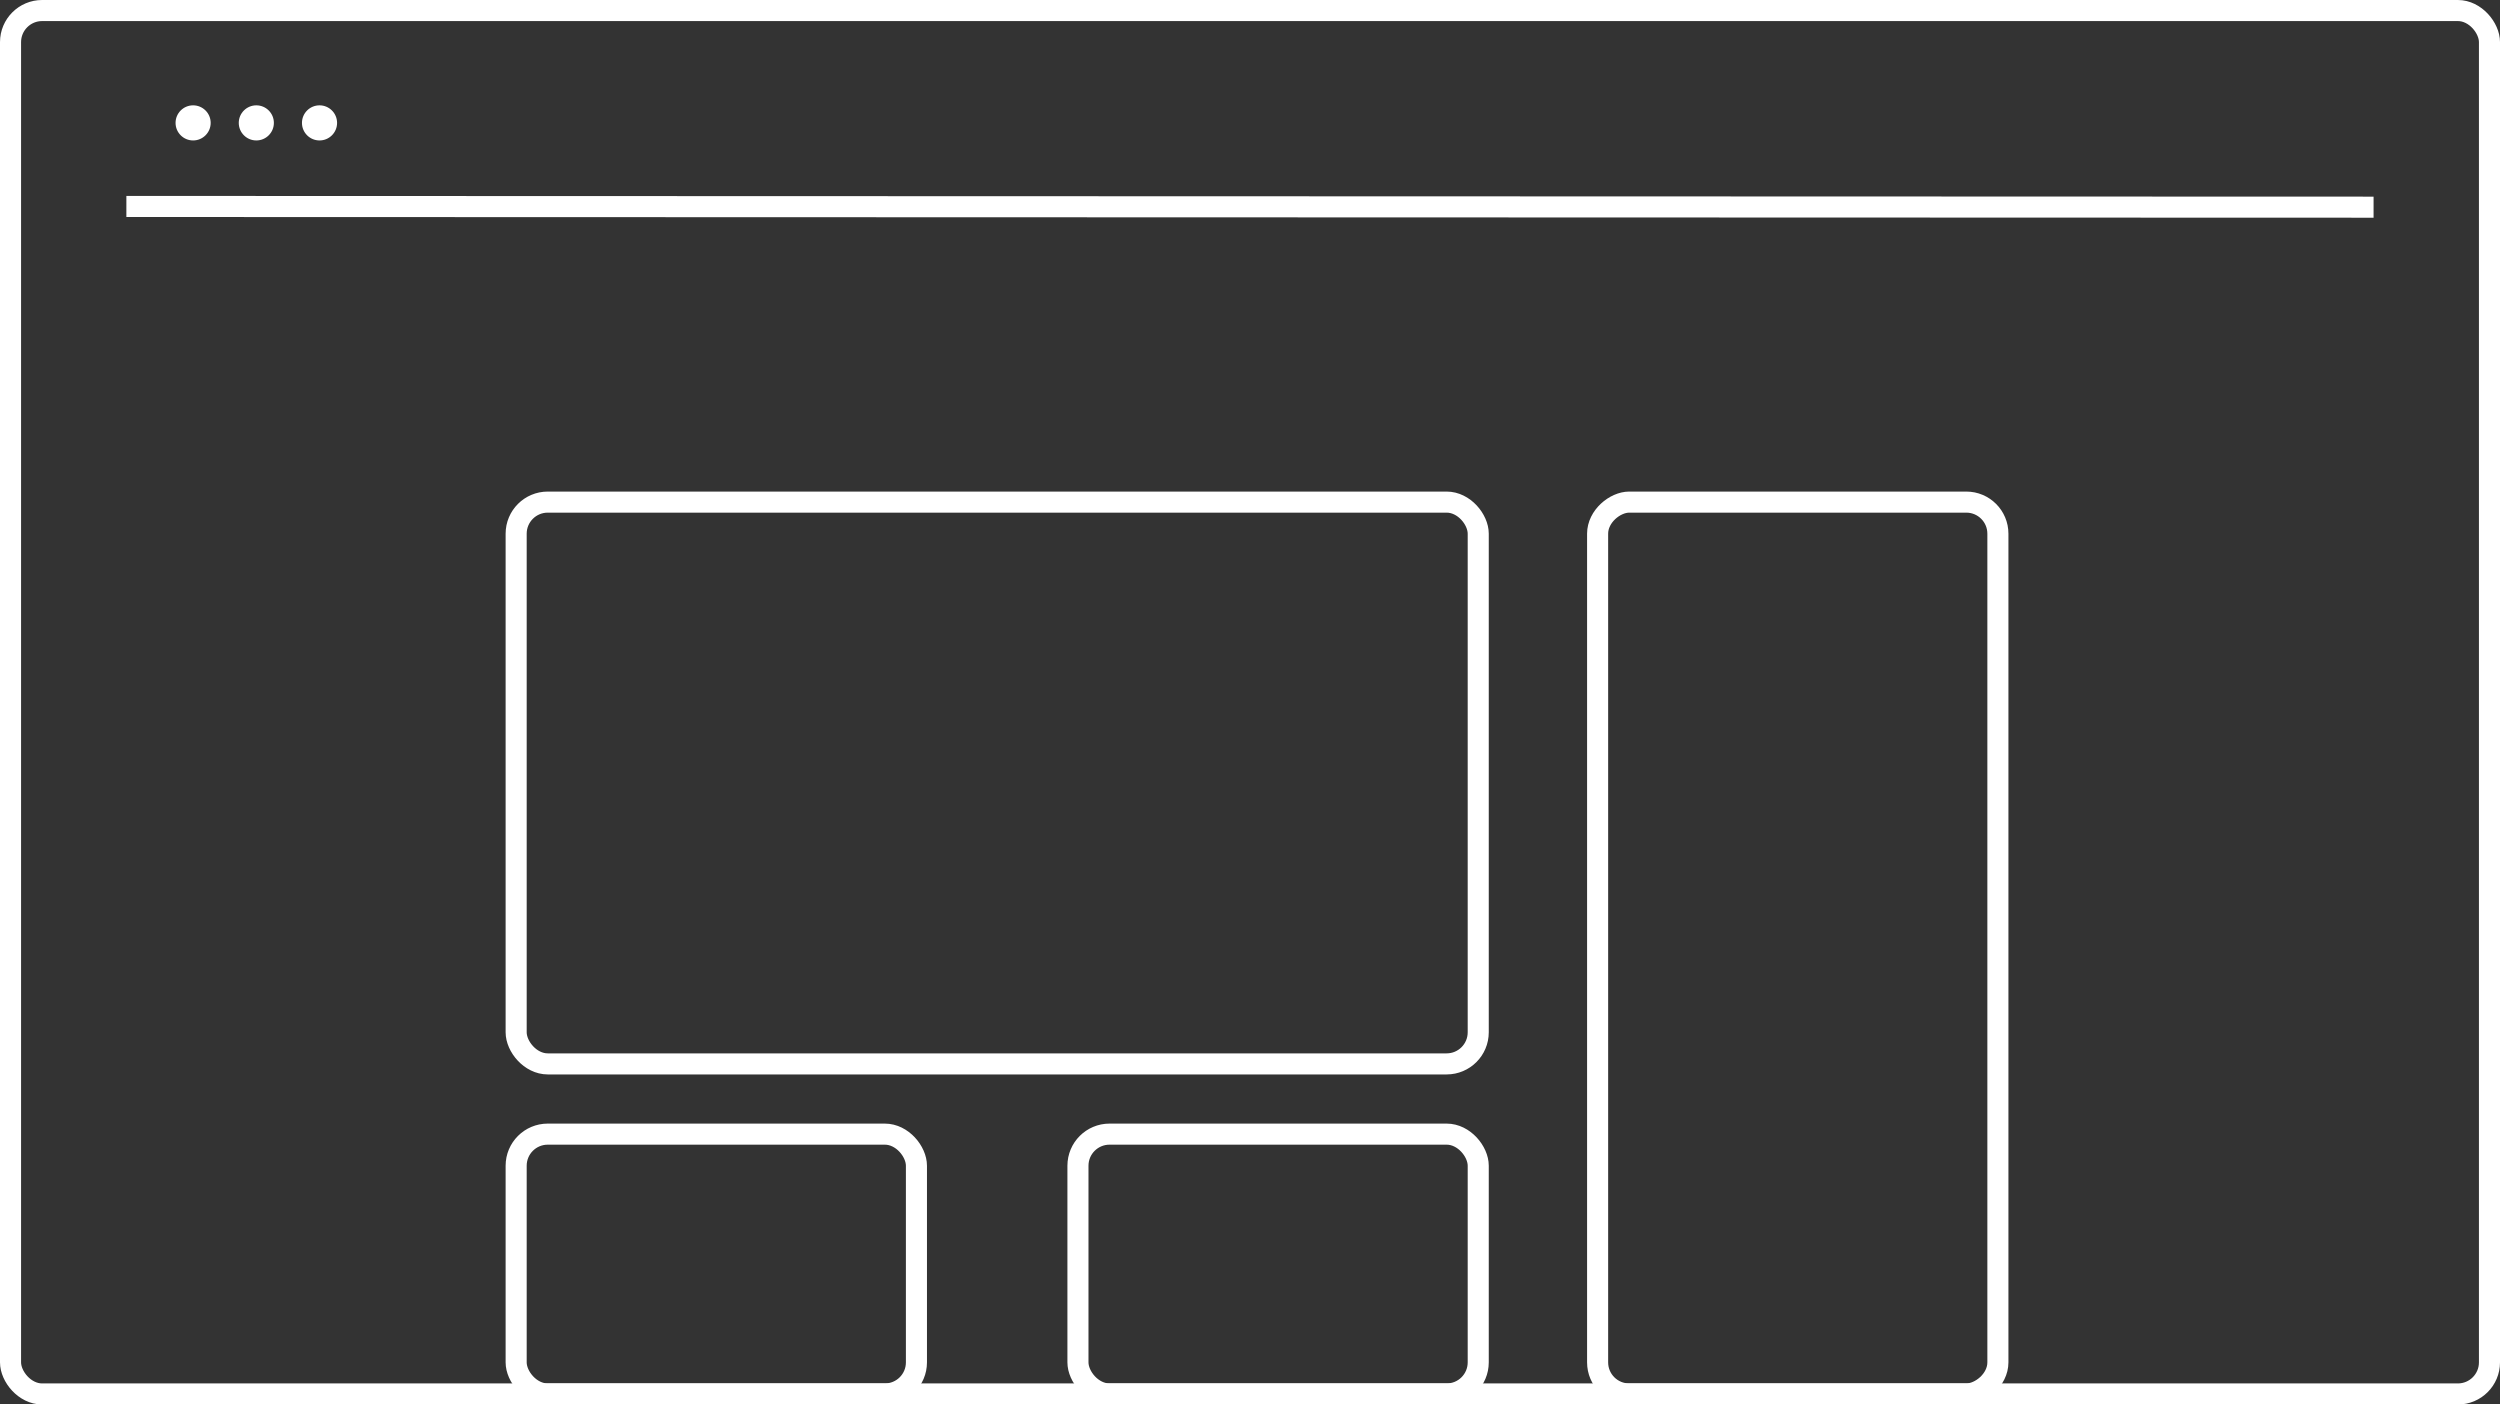 <svg width="356" height="200" viewBox="0 0 356 200" fill="none" xmlns="http://www.w3.org/2000/svg">
<rect x="0" y="0" width="356" height="200" fill="#333333" stroke="none"/>
<rect x="1.5" y="1.5" width="353" height="197" rx="4.5" stroke="white" stroke-width="3"/>
<rect x="227.5" y="198.5" width="127" height="57" rx="4.5" transform="rotate(-90 227.5 198.5)" stroke="white" stroke-width="3"/>
<rect x="73.5" y="71.5" width="137" height="80" rx="4.5" stroke="white" stroke-width="3"/>
<rect x="73.5" y="161.5" width="57" height="37" rx="4.5" stroke="white" stroke-width="3"/>
<rect x="153.5" y="161.5" width="57" height="37" rx="4.5" stroke="white" stroke-width="3"/>
<line x1="17.996" y1="29.4" x2="337.997" y2="29.501" stroke="white" stroke-width="3"/>
<circle cx="27.5" cy="17.5" r="2.5" fill="white"/>
<circle cx="36.5" cy="17.5" r="2.5" fill="white"/>
<circle cx="45.5" cy="17.5" r="2.5" fill="white"/>
</svg>

